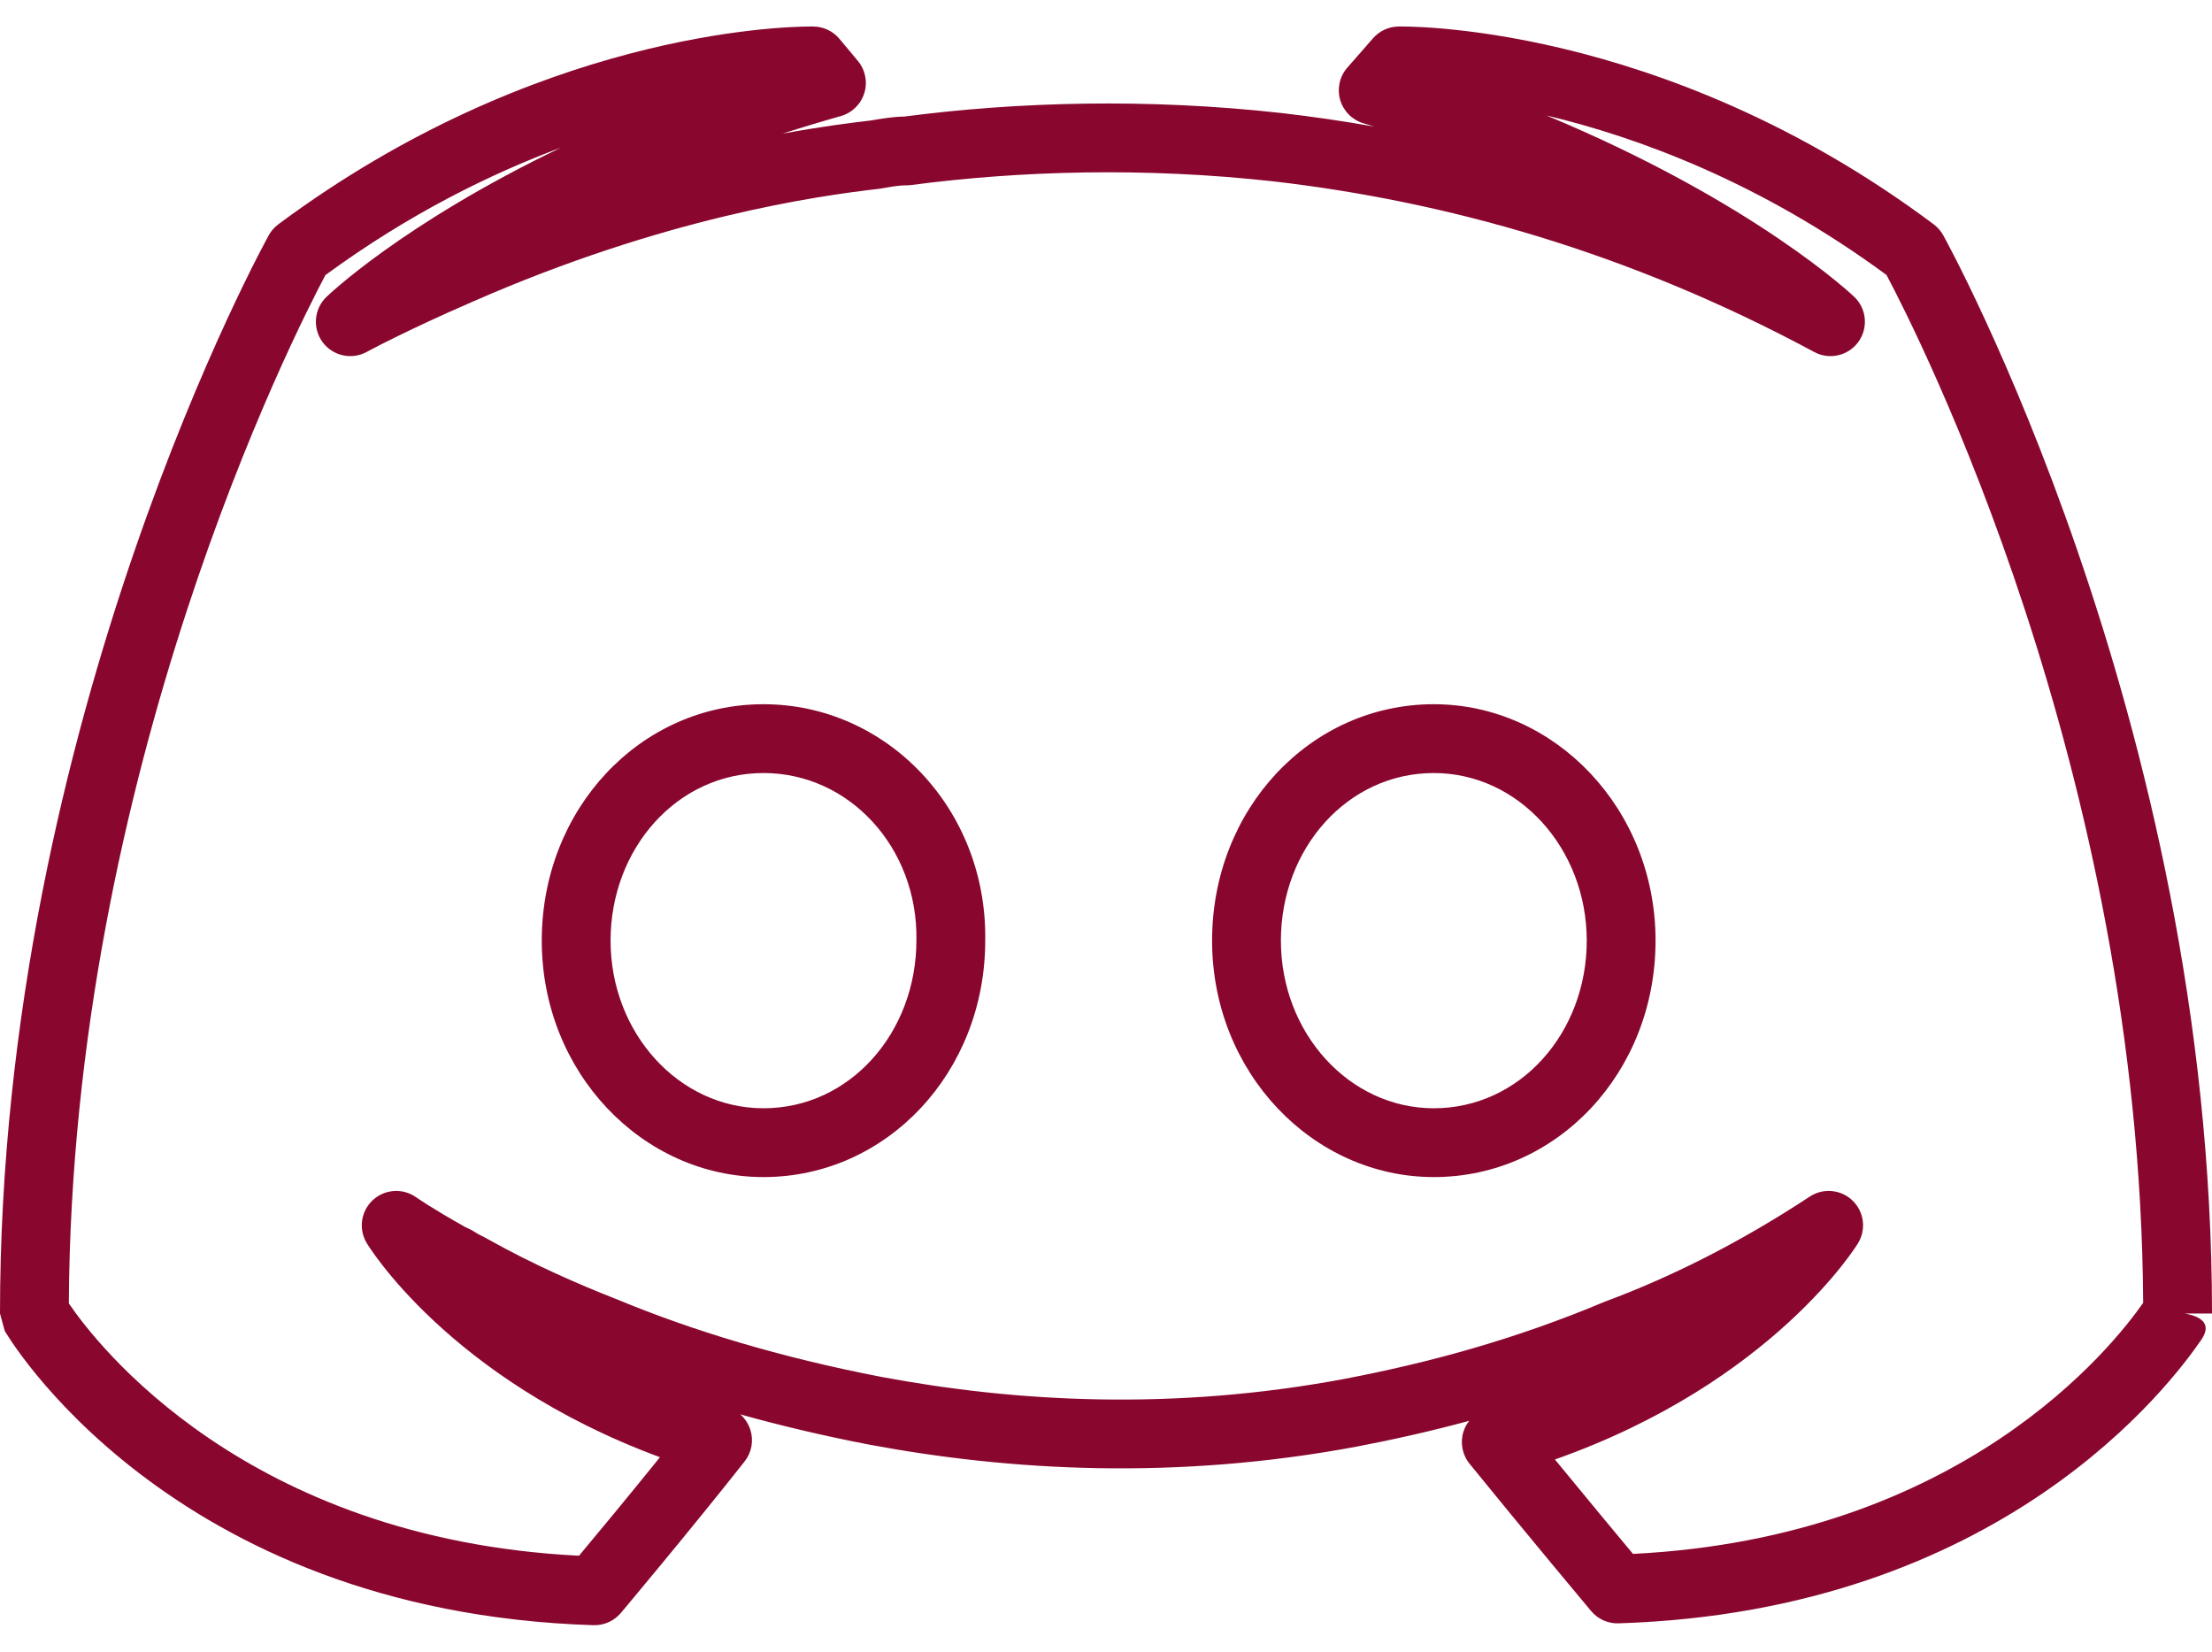 <svg width="75" height="56" viewBox="0 0 75 56" fill="none" xmlns="http://www.w3.org/2000/svg">
<path fill-rule="evenodd" clip-rule="evenodd" d="M46.596 4.292L46.225 4.179C45.845 4.065 45.549 3.765 45.439 3.384C45.33 3.003 45.421 2.592 45.682 2.294L46.554 1.297C46.77 1.051 47.079 0.906 47.406 0.899C47.406 0.899 56.298 0.672 65.566 7.607C65.697 7.706 65.807 7.831 65.886 7.974C65.886 7.974 75 24.355 75 44.533H74.069C74.611 44.627 75.019 44.869 74.635 45.428C73.614 46.91 67.886 54.627 54.879 55.038C54.521 55.05 54.178 54.896 53.948 54.621C53.948 54.621 51.7 51.936 49.826 49.626C49.579 49.321 49.502 48.913 49.62 48.539C49.663 48.404 49.73 48.28 49.815 48.172C48.539 48.518 47.278 48.802 46.028 49.041C39.891 50.192 34.266 49.874 29.464 48.978C27.916 48.679 26.461 48.334 25.1 47.953C25.257 48.091 25.377 48.272 25.442 48.478C25.559 48.846 25.485 49.248 25.245 49.552C23.367 51.931 21.051 54.686 21.051 54.686C20.821 54.959 20.478 55.112 20.121 55.101C5.628 54.642 0.159 45.12 0.159 45.12L0 44.533C0 24.355 9.114 7.974 9.114 7.974C9.194 7.83 9.304 7.704 9.437 7.605C18.172 1.114 26.462 0.903 27.465 0.899L27.467 0.898C27.538 0.898 27.574 0.899 27.574 0.899C27.918 0.901 28.244 1.054 28.464 1.319L29.087 2.066C29.34 2.369 29.422 2.78 29.305 3.157C29.188 3.534 28.889 3.827 28.509 3.935C27.828 4.128 27.17 4.327 26.535 4.531C27.803 4.298 28.816 4.167 29.521 4.086C29.921 4.019 30.262 3.959 30.657 3.952C34.524 3.449 38.893 3.326 43.456 3.833C44.49 3.953 45.538 4.104 46.596 4.292ZM52.435 3.915C59.533 6.869 62.868 10.062 62.868 10.062C63.292 10.464 63.352 11.118 63.01 11.592C62.667 12.065 62.026 12.212 61.512 11.934C55.181 8.525 48.971 6.82 43.193 6.151C38.81 5.664 34.609 5.786 30.895 6.273C30.845 6.28 30.794 6.283 30.744 6.283C30.438 6.283 30.183 6.34 29.877 6.391L29.818 6.4C27.69 6.643 22.524 7.375 16.013 10.234C13.77 11.205 12.435 11.931 12.435 11.931C11.922 12.211 11.282 12.068 10.936 11.598C10.591 11.127 10.647 10.473 11.067 10.068C11.067 10.068 13.601 7.604 19.024 5.003C16.597 5.906 13.845 7.269 11.034 9.326C9.995 11.281 2.429 26.129 2.334 44.191C3.263 45.558 8.329 52.179 19.632 52.746C20.181 52.089 21.269 50.779 22.377 49.406C15.177 46.746 12.436 42.149 12.436 42.149C12.15 41.678 12.233 41.07 12.636 40.693C13.038 40.316 13.65 40.272 14.102 40.588C14.102 40.588 14.689 40.997 15.743 41.583L15.716 41.575C15.786 41.606 15.863 41.641 15.947 41.684C15.991 41.705 16.032 41.729 16.073 41.756C16.239 41.867 16.406 41.929 16.573 42.03C18.074 42.869 19.576 43.529 20.978 44.078C23.468 45.11 26.445 46.02 29.899 46.686C34.445 47.535 39.779 47.84 45.593 46.749C48.445 46.203 51.357 45.416 54.39 44.142L54.436 44.124C56.544 43.341 58.892 42.196 61.361 40.57C61.818 40.269 62.423 40.326 62.815 40.707C63.208 41.088 63.282 41.691 62.995 42.156C62.995 42.156 60.143 46.864 52.721 49.483C53.798 50.798 54.837 52.047 55.368 52.684C66.554 52.123 71.642 45.636 72.666 44.172C72.567 26.111 64.996 11.264 63.964 9.323C59.684 6.171 55.513 4.649 52.435 3.915ZM48.615 23.876C44.439 23.876 41.097 27.423 41.097 31.892C41.097 36.361 44.513 39.908 48.615 39.908C52.791 39.908 56.133 36.361 56.133 31.892C56.133 27.423 52.717 23.876 48.615 23.876ZM25.887 23.876C21.711 23.876 18.369 27.423 18.369 31.892C18.369 36.361 21.784 39.908 25.887 39.908C30.062 39.908 33.405 36.361 33.405 31.892C33.478 27.437 30.068 23.876 25.887 23.876ZM25.887 26.209C28.805 26.209 31.123 28.75 31.072 31.873C31.072 35.02 28.81 37.575 25.887 37.575C23.015 37.575 20.702 35.02 20.702 31.892C20.702 28.764 22.964 26.209 25.887 26.209ZM48.615 26.209C51.487 26.209 53.8 28.764 53.8 31.892C53.8 35.02 51.538 37.575 48.615 37.575C45.743 37.575 43.43 35.02 43.43 31.892C43.43 28.764 45.692 26.209 48.615 26.209Z" fill="#89072E"/>
</svg>
